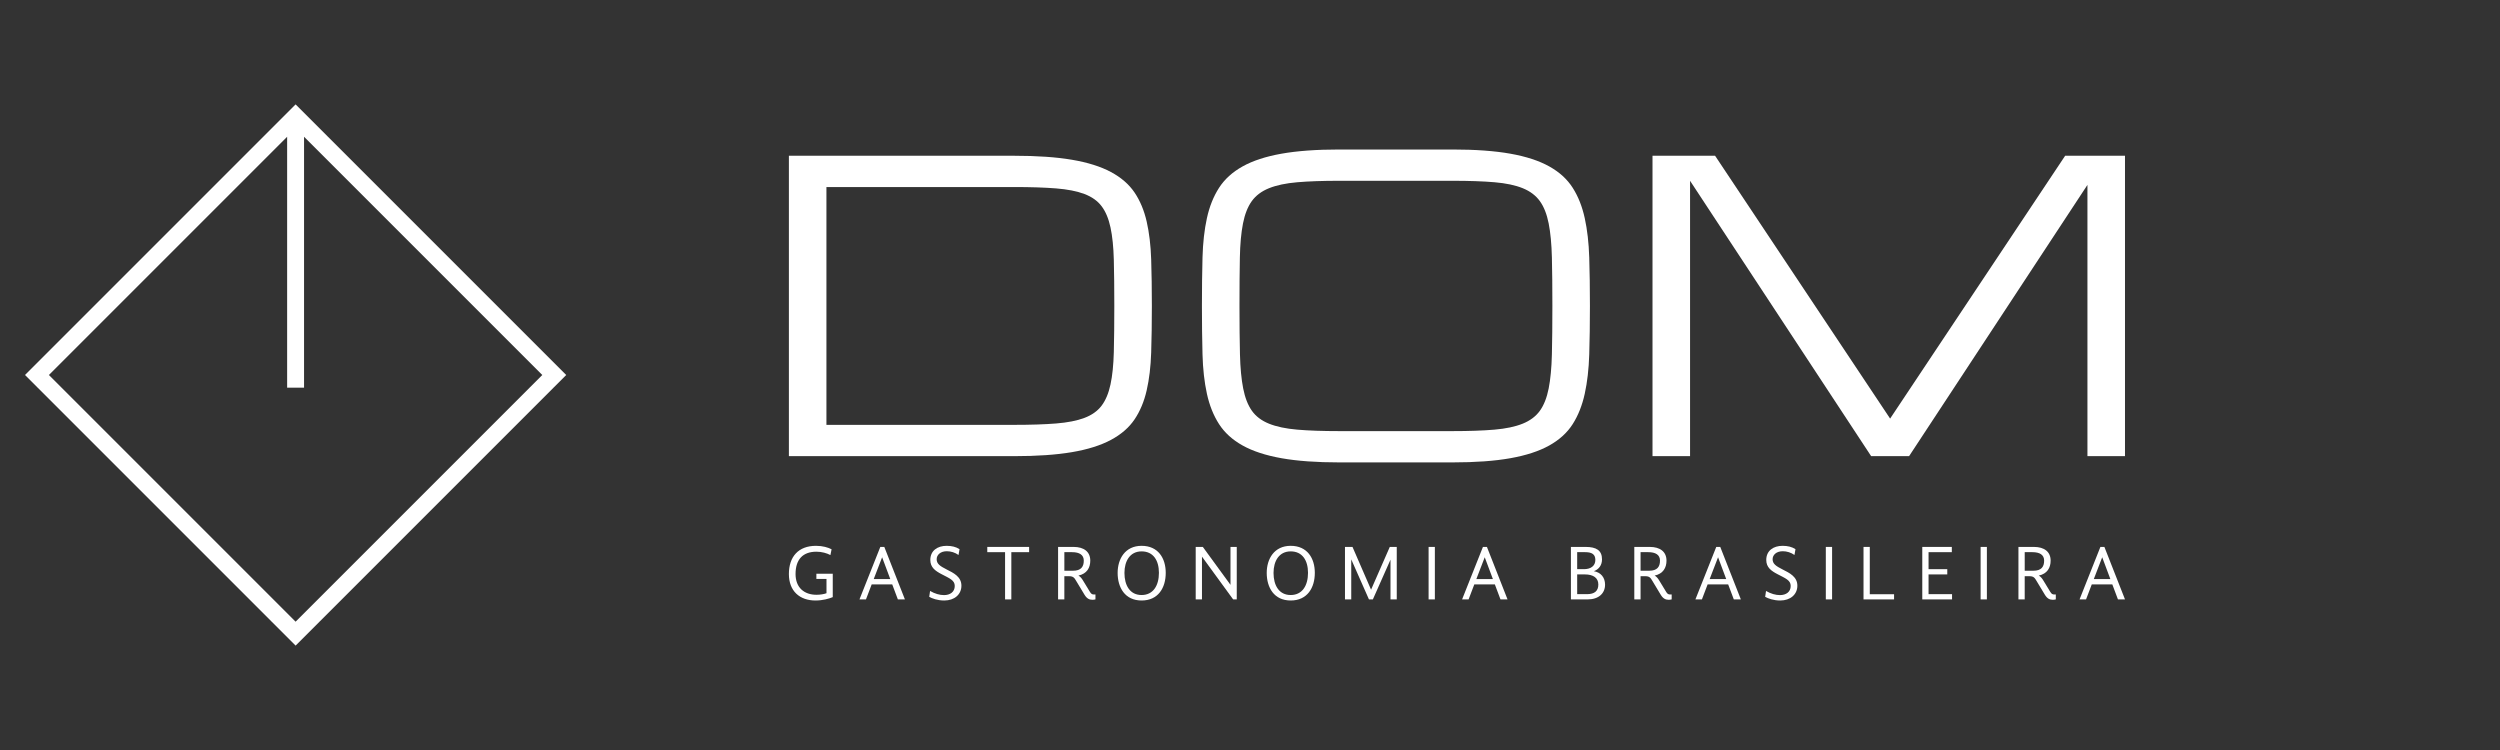 <svg xmlns:mydata="http://www.w3.org/2000/svg" mydata:contrastcolor="271d3b" mydata:template="Contrast" mydata:presentation="1" mydata:layouttype="undefined" mydata:specialfontid="undefined" mydata:id1="021" mydata:id2="138" mydata:companyname="DOM" mydata:companytagline="Gastronomia Brasileira" version="1.1" xmlns="http://www.w3.org/2000/svg" xmlns:xlink="http://www.w3.org/1999/xlink" viewBox="60 160 500 150" class="svg-primary-tile" >
    <rect x="60" y="160" width="500" height="150" fill="#333333" stroke="none"/>
    <defs>
        <linearGradient x1="65" y1="235" x2="485" y2="235" gradientUnits="userSpaceOnUse" id="color-14161737224">
            <stop offset="0" stop-color="#fff"></stop>
            <stop offset="1" stop-color="#fff"></stop>
        </linearGradient>
    </defs>
    <g fill="url(#color-14161737224)" fill-rule="none" stroke="none" stroke-width="1" stroke-linecap="butt" stroke-linejoin="miter" stroke-miterlimit="10" stroke-dasharray="" stroke-dashoffset="0" font-family="none" font-weight="none" font-size="none" text-anchor="none" style="mix-blend-mode: normal;">
        <g data-paper-data="{&quot;isGlobalGroup&quot;:true,&quot;bounds&quot;:{&quot;x&quot;:65,&quot;y&quot;:180.87968168217188,&quot;width&quot;:419.9999999999999,&quot;height&quot;:108.24063663565627}}">
            <g data-paper-data="{&quot;isSecondaryText&quot;:true}" fill-rule="nonzero">
                <path d="M223.105,280.1c1.441,0 2.695,-0.36 3.447,-0.674v-4.685h-3.275v1.05h2.021v2.852c-0.501,0.188 -1.253,0.313 -2.005,0.313c-2.444,0 -4.183,-1.426 -4.183,-4.152c0,-2.914 1.457,-4.465 4.183,-4.465c1.05,0 2.099,0.298 2.789,0.674l0.235,-1.159c-0.705,-0.36 -1.77,-0.689 -3.118,-0.689c-3.525,0 -5.421,2.178 -5.421,5.64c0,3.416 2.162,5.296 5.327,5.296z" data-paper-data="{&quot;glyphName&quot;:&quot;G&quot;,&quot;glyphIndex&quot;:0,&quot;firstGlyphOfWord&quot;:true,&quot;word&quot;:1}"></path>
                <path d="M239.573,279.881h1.41l-4.121,-10.497h-0.799l-4.168,10.497h1.3l1.144,-3.008h4.105zM236.424,271.452l1.629,4.356h-3.306z" data-paper-data="{&quot;glyphName&quot;:&quot;A&quot;,&quot;glyphIndex&quot;:1,&quot;word&quot;:1}"></path>
                <path d="M248.868,280.1c1.974,0 3.416,-1.175 3.416,-2.961c0,-1.802 -1.582,-2.554 -2.946,-3.243c-1.363,-0.689 -2.005,-1.144 -2.005,-2.052c0,-0.862 0.752,-1.598 2.037,-1.598c0.815,0 1.661,0.266 2.334,0.752l0.204,-1.159c-0.705,-0.47 -1.567,-0.674 -2.585,-0.674c-1.833,0 -3.259,0.971 -3.259,2.82c0,1.488 0.987,2.193 2.256,2.852c1.582,0.83 2.632,1.206 2.632,2.35c0,1.191 -0.924,1.833 -2.146,1.833c-0.846,0 -1.833,-0.266 -2.789,-0.83l-0.172,1.175c0.58,0.329 1.661,0.736 3.024,0.736z" data-paper-data="{&quot;glyphName&quot;:&quot;S&quot;,&quot;glyphIndex&quot;:2,&quot;word&quot;:1}"></path>
                <path d="M261.014,279.881h1.253v-9.448h3.557v-1.05h-8.367v1.05h3.557z" data-paper-data="{&quot;glyphName&quot;:&quot;T&quot;,&quot;glyphIndex&quot;:3,&quot;word&quot;:1}"></path>
                <path d="M279.091,279.881v-0.987h-0.345c-0.298,0 -0.517,-0.11 -0.768,-0.533l-1.363,-2.24c-0.235,-0.407 -0.548,-0.799 -0.924,-1.003c1.692,-0.376 2.366,-1.567 2.366,-2.993c0,-1.77 -1.269,-2.742 -3.337,-2.742h-3.102v10.497h1.253v-4.638h0.971c0.846,0 1.05,0.36 1.394,0.94l1.661,2.758c0.486,0.799 0.987,1.018 1.614,1.018c0.204,0 0.376,-0.031 0.58,-0.078zM272.871,270.433h1.535c1.473,0 2.35,0.533 2.35,1.692c0,1.222 -0.548,2.021 -2.162,2.021h-1.723z" data-paper-data="{&quot;glyphName&quot;:&quot;R&quot;,&quot;glyphIndex&quot;:4,&quot;word&quot;:1}"></path>
                <path d="M288.321,280.1c3.322,0 4.826,-2.538 4.826,-5.531c0,-2.914 -1.504,-5.405 -4.826,-5.405c-3.306,0 -4.794,2.617 -4.794,5.421c0,2.914 1.457,5.515 4.794,5.515zM288.321,279.004c-2.334,0 -3.431,-1.927 -3.431,-4.418c0,-2.366 1.097,-4.309 3.431,-4.309c2.319,0 3.463,1.786 3.463,4.293c0,2.538 -1.144,4.434 -3.463,4.434z" data-paper-data="{&quot;glyphName&quot;:&quot;O&quot;,&quot;glyphIndex&quot;:5,&quot;word&quot;:1}"></path>
                <path d="M299.141,279.881h1.253v-8.555l6.236,8.555h0.721v-10.497h-1.253v7.583l-5.531,-7.583h-1.426z" data-paper-data="{&quot;glyphName&quot;:&quot;N&quot;,&quot;glyphIndex&quot;:6,&quot;word&quot;:1}"></path>
                <path d="M318.138,280.1c3.322,0 4.826,-2.538 4.826,-5.531c0,-2.914 -1.504,-5.405 -4.826,-5.405c-3.306,0 -4.794,2.617 -4.794,5.421c0,2.914 1.457,5.515 4.794,5.515zM318.138,279.004c-2.334,0 -3.431,-1.927 -3.431,-4.418c0,-2.366 1.097,-4.309 3.431,-4.309c2.319,0 3.463,1.786 3.463,4.293c0,2.538 -1.144,4.434 -3.463,4.434z" data-paper-data="{&quot;glyphName&quot;:&quot;O&quot;,&quot;glyphIndex&quot;:7,&quot;word&quot;:1}"></path>
                <path d="M328.997,279.881h1.253v-8.006l3.541,8.006h0.783l3.525,-7.944v7.944h1.253v-10.497h-1.394l-3.745,8.555l-3.713,-8.555h-1.504z" data-paper-data="{&quot;glyphName&quot;:&quot;M&quot;,&quot;glyphIndex&quot;:8,&quot;word&quot;:1}"></path>
                <path d="M345.719,279.881h1.253v-10.497h-1.253z" data-paper-data="{&quot;glyphName&quot;:&quot;I&quot;,&quot;glyphIndex&quot;:9,&quot;word&quot;:1}"></path>
                <path d="M360.097,279.881h1.41l-4.121,-10.497h-0.799l-4.168,10.497h1.3l1.144,-3.008h4.105zM356.948,271.452l1.629,4.356h-3.306z" data-paper-data="{&quot;glyphName&quot;:&quot;A&quot;,&quot;glyphIndex&quot;:10,&quot;lastGlyphOfWord&quot;:true,&quot;word&quot;:1}"></path>
                <path d="M374.182,279.881h3.353c2.193,0 3.478,-1.206 3.478,-2.946c0,-1.441 -0.846,-2.46 -2.24,-2.695c0.971,-0.36 1.629,-1.175 1.629,-2.366c0,-1.802 -1.144,-2.491 -3.275,-2.491h-2.946zM375.436,274.883h1.535c1.692,0 2.695,0.705 2.695,2.021c0,1.253 -0.721,1.927 -2.256,1.927h-1.974zM375.436,270.433h1.614c1.269,0 2.021,0.392 2.021,1.551c0,1.175 -0.893,1.849 -2.272,1.849h-1.363z" data-paper-data="{&quot;glyphName&quot;:&quot;B&quot;,&quot;glyphIndex&quot;:11,&quot;firstGlyphOfWord&quot;:true,&quot;word&quot;:2}"></path>
                <path d="M394.334,279.881v-0.987h-0.345c-0.298,0 -0.517,-0.11 -0.768,-0.533l-1.363,-2.24c-0.235,-0.407 -0.548,-0.799 -0.924,-1.003c1.692,-0.376 2.366,-1.567 2.366,-2.993c0,-1.77 -1.269,-2.742 -3.337,-2.742h-3.102v10.497h1.253v-4.638h0.971c0.846,0 1.05,0.36 1.394,0.94l1.661,2.758c0.486,0.799 0.987,1.018 1.614,1.018c0.204,0 0.376,-0.031 0.58,-0.078zM388.113,270.433h1.535c1.473,0 2.35,0.533 2.35,1.692c0,1.222 -0.548,2.021 -2.162,2.021h-1.723z" data-paper-data="{&quot;glyphName&quot;:&quot;R&quot;,&quot;glyphIndex&quot;:12,&quot;word&quot;:2}"></path>
                <path d="M406.762,279.881h1.41l-4.121,-10.497h-0.799l-4.168,10.497h1.3l1.144,-3.008h4.105zM403.612,271.452l1.629,4.356h-3.306z" data-paper-data="{&quot;glyphName&quot;:&quot;A&quot;,&quot;glyphIndex&quot;:13,&quot;word&quot;:2}"></path>
                <path d="M416.057,280.1c1.974,0 3.416,-1.175 3.416,-2.961c0,-1.802 -1.582,-2.554 -2.946,-3.243c-1.363,-0.689 -2.005,-1.144 -2.005,-2.052c0,-0.862 0.752,-1.598 2.037,-1.598c0.815,0 1.661,0.266 2.334,0.752l0.204,-1.159c-0.705,-0.47 -1.567,-0.674 -2.585,-0.674c-1.833,0 -3.259,0.971 -3.259,2.82c0,1.488 0.987,2.193 2.256,2.852c1.582,0.83 2.632,1.206 2.632,2.35c0,1.191 -0.924,1.833 -2.146,1.833c-0.846,0 -1.833,-0.266 -2.789,-0.83l-0.172,1.175c0.58,0.329 1.661,0.736 3.024,0.736z" data-paper-data="{&quot;glyphName&quot;:&quot;S&quot;,&quot;glyphIndex&quot;:14,&quot;word&quot;:2}"></path>
                <path d="M425.164,279.881h1.253v-10.497h-1.253z" data-paper-data="{&quot;glyphName&quot;:&quot;I&quot;,&quot;glyphIndex&quot;:15,&quot;word&quot;:2}"></path>
                <path d="M432.703,279.881h6.11v-1.034h-4.857v-9.463h-1.253z" data-paper-data="{&quot;glyphName&quot;:&quot;L&quot;,&quot;glyphIndex&quot;:16,&quot;word&quot;:2}"></path>
                <path d="M444.456,279.881h5.954v-1.05h-4.7v-3.948h3.745v-1.05h-3.745v-3.4h4.653v-1.05h-5.907z" data-paper-data="{&quot;glyphName&quot;:&quot;E&quot;,&quot;glyphIndex&quot;:17,&quot;word&quot;:2}"></path>
                <path d="M456.123,279.881h1.253v-10.497h-1.253z" data-paper-data="{&quot;glyphName&quot;:&quot;I&quot;,&quot;glyphIndex&quot;:18,&quot;word&quot;:2}"></path>
                <path d="M471.162,279.881v-0.987h-0.345c-0.298,0 -0.517,-0.11 -0.768,-0.533l-1.363,-2.24c-0.235,-0.407 -0.548,-0.799 -0.924,-1.003c1.692,-0.376 2.366,-1.567 2.366,-2.993c0,-1.77 -1.269,-2.742 -3.337,-2.742h-3.102v10.497h1.253v-4.638h0.971c0.846,0 1.05,0.36 1.394,0.94l1.661,2.758c0.486,0.799 0.987,1.018 1.614,1.018c0.204,0 0.376,-0.031 0.58,-0.078zM464.942,270.433h1.535c1.473,0 2.35,0.533 2.35,1.692c0,1.222 -0.548,2.021 -2.162,2.021h-1.723z" data-paper-data="{&quot;glyphName&quot;:&quot;R&quot;,&quot;glyphIndex&quot;:19,&quot;word&quot;:2}"></path>
                <path d="M483.59,279.881h1.41l-4.121,-10.497h-0.799l-4.168,10.497h1.3l1.144,-3.008h4.105zM480.441,271.452l1.629,4.356h-3.306z" data-paper-data="{&quot;glyphName&quot;:&quot;A&quot;,&quot;glyphIndex&quot;:20,&quot;lastGlyphOfWord&quot;:true,&quot;word&quot;:2}"></path>
            </g>
            <g data-paper-data="{&quot;isPrimaryText&quot;:true}" fill-rule="nonzero">
                <path d="M262.797,244.971c3.312,0 6.115,-0.091 8.409,-0.274c2.295,-0.183 4.185,-0.554 5.671,-1.115c1.486,-0.561 2.634,-1.375 3.442,-2.445c0.808,-1.069 1.402,-2.484 1.78,-4.244c0.378,-1.76 0.6,-3.924 0.665,-6.493c0.065,-2.568 0.098,-5.639 0.098,-9.211c0,-3.572 -0.033,-6.643 -0.098,-9.211c-0.065,-2.568 -0.287,-4.733 -0.665,-6.493c-0.378,-1.76 -0.971,-3.175 -1.78,-4.244c-0.808,-1.069 -1.956,-1.884 -3.442,-2.445c-1.486,-0.561 -3.37,-0.932 -5.652,-1.115c-2.282,-0.183 -5.091,-0.274 -8.429,-0.274h-37.51v47.562zM217.778,251.229v-60.078h45.019c4.589,0 8.455,0.267 11.597,0.802c3.142,0.535 5.737,1.349 7.784,2.445c2.047,1.095 3.624,2.464 4.733,4.107c1.108,1.643 1.917,3.579 2.425,5.808c0.508,2.229 0.808,4.746 0.9,7.549c0.091,2.803 0.137,5.913 0.137,9.329c0,3.416 -0.046,6.525 -0.137,9.329c-0.091,2.803 -0.391,5.319 -0.9,7.549c-0.508,2.229 -1.317,4.166 -2.425,5.808c-1.108,1.643 -2.686,3.012 -4.733,4.107c-2.047,1.095 -4.641,1.91 -7.784,2.445c-3.142,0.535 -7.008,0.802 -11.597,0.802z" data-paper-data="{&quot;glyphName&quot;:&quot;D&quot;,&quot;glyphIndex&quot;:0,&quot;firstGlyphOfWord&quot;:true,&quot;word&quot;:1}"></path>
                <path d="M350.489,189.9c4.589,0 8.455,0.28 11.597,0.841c3.142,0.561 5.73,1.408 7.764,2.542c2.034,1.134 3.598,2.562 4.694,4.283c1.095,1.721 1.897,3.742 2.405,6.063c0.508,2.321 0.808,4.941 0.9,7.862c0.091,2.92 0.137,6.154 0.137,9.7c0,3.546 -0.046,6.78 -0.137,9.7c-0.091,2.92 -0.391,5.541 -0.9,7.862c-0.508,2.321 -1.31,4.342 -2.405,6.063c-1.095,1.721 -2.66,3.149 -4.694,4.283c-2.034,1.134 -4.622,1.982 -7.764,2.542c-3.142,0.561 -7.008,0.841 -11.597,0.841h-22.608c-4.589,0 -8.455,-0.28 -11.597,-0.841c-3.142,-0.561 -5.73,-1.408 -7.764,-2.542c-2.034,-1.134 -3.605,-2.562 -4.713,-4.283c-1.108,-1.721 -1.917,-3.742 -2.425,-6.063c-0.508,-2.321 -0.802,-4.941 -0.88,-7.862c-0.078,-2.92 -0.117,-6.154 -0.117,-9.7c0,-3.546 0.039,-6.78 0.117,-9.7c0.078,-2.92 0.372,-5.541 0.88,-7.862c0.508,-2.321 1.317,-4.342 2.425,-6.063c1.108,-1.721 2.679,-3.149 4.713,-4.283c2.034,-1.134 4.622,-1.982 7.764,-2.542c3.142,-0.561 7.008,-0.841 11.597,-0.841zM350.489,246.223c3.312,0 6.108,-0.098 8.39,-0.293c2.282,-0.196 4.166,-0.593 5.652,-1.193c1.486,-0.6 2.634,-1.46 3.442,-2.581c0.808,-1.121 1.395,-2.608 1.76,-4.459c0.365,-1.851 0.58,-4.126 0.645,-6.825c0.065,-2.699 0.098,-5.926 0.098,-9.681c0,-3.755 -0.033,-6.982 -0.098,-9.681c-0.065,-2.699 -0.28,-4.974 -0.645,-6.825c-0.365,-1.851 -0.952,-3.338 -1.76,-4.459c-0.808,-1.121 -1.949,-1.982 -3.422,-2.581c-1.473,-0.6 -3.351,-0.997 -5.632,-1.193c-2.282,-0.196 -5.091,-0.293 -8.429,-0.293h-22.608c-3.338,0 -6.147,0.098 -8.429,0.293c-2.282,0.196 -4.166,0.593 -5.652,1.193c-1.486,0.6 -2.634,1.46 -3.442,2.581c-0.808,1.121 -1.395,2.608 -1.76,4.459c-0.365,1.851 -0.574,4.126 -0.626,6.825c-0.052,2.699 -0.078,5.926 -0.078,9.681c0,3.755 0.033,6.982 0.098,9.681c0.065,2.699 0.28,4.974 0.645,6.825c0.365,1.851 0.945,3.338 1.741,4.459c0.795,1.121 1.936,1.982 3.422,2.581c1.486,0.6 3.37,0.997 5.652,1.193c2.282,0.196 5.091,0.293 8.429,0.293z" data-paper-data="{&quot;glyphName&quot;:&quot;O&quot;,&quot;glyphIndex&quot;:1,&quot;word&quot;:1}"></path>
                <path d="M398.012,196.158v55.072h-7.51v-60.078h12.516l35.006,52.568l35.006,-52.568h11.969v60.078h-7.51v-54.25l-35.671,54.25h-7.588z" data-paper-data="{&quot;glyphName&quot;:&quot;M&quot;,&quot;glyphIndex&quot;:2,&quot;lastGlyphOfWord&quot;:true,&quot;word&quot;:1}"></path>
            </g>
            <g data-paper-data="{&quot;fillRule&quot;:&quot;evenodd&quot;,&quot;fillRuleOriginal&quot;:&quot;evenodd&quot;,&quot;isIcon&quot;:true,&quot;iconStyle&quot;:&quot;standalone&quot;,&quot;selectedEffects&quot;:{&quot;container&quot;:&quot;&quot;,&quot;transformation&quot;:&quot;&quot;,&quot;pattern&quot;:&quot;&quot;},&quot;bounds&quot;:{&quot;x&quot;:65,&quot;y&quot;:180.87968168217188,&quot;width&quot;:108.24063663565622,&quot;height&quot;:108.24063663565627},&quot;iconType&quot;:&quot;icon&quot;,&quot;rawIconId&quot;:&quot;721733&quot;,&quot;isDetailed&quot;:false,&quot;suitableAsStandaloneIcon&quot;:true}" fill-rule="evenodd">
                <path d="M119.12,289.12l-54.12,-54.12l54.12,-54.12l54.12,54.12zM69.783,235l49.337,49.337l49.337,-49.337l-47.646,-47.646v50.183h-3.383v-50.183z" data-paper-data="{&quot;isPathIcon&quot;:true}"></path>
            </g>
        </g>
    </g>
</svg>